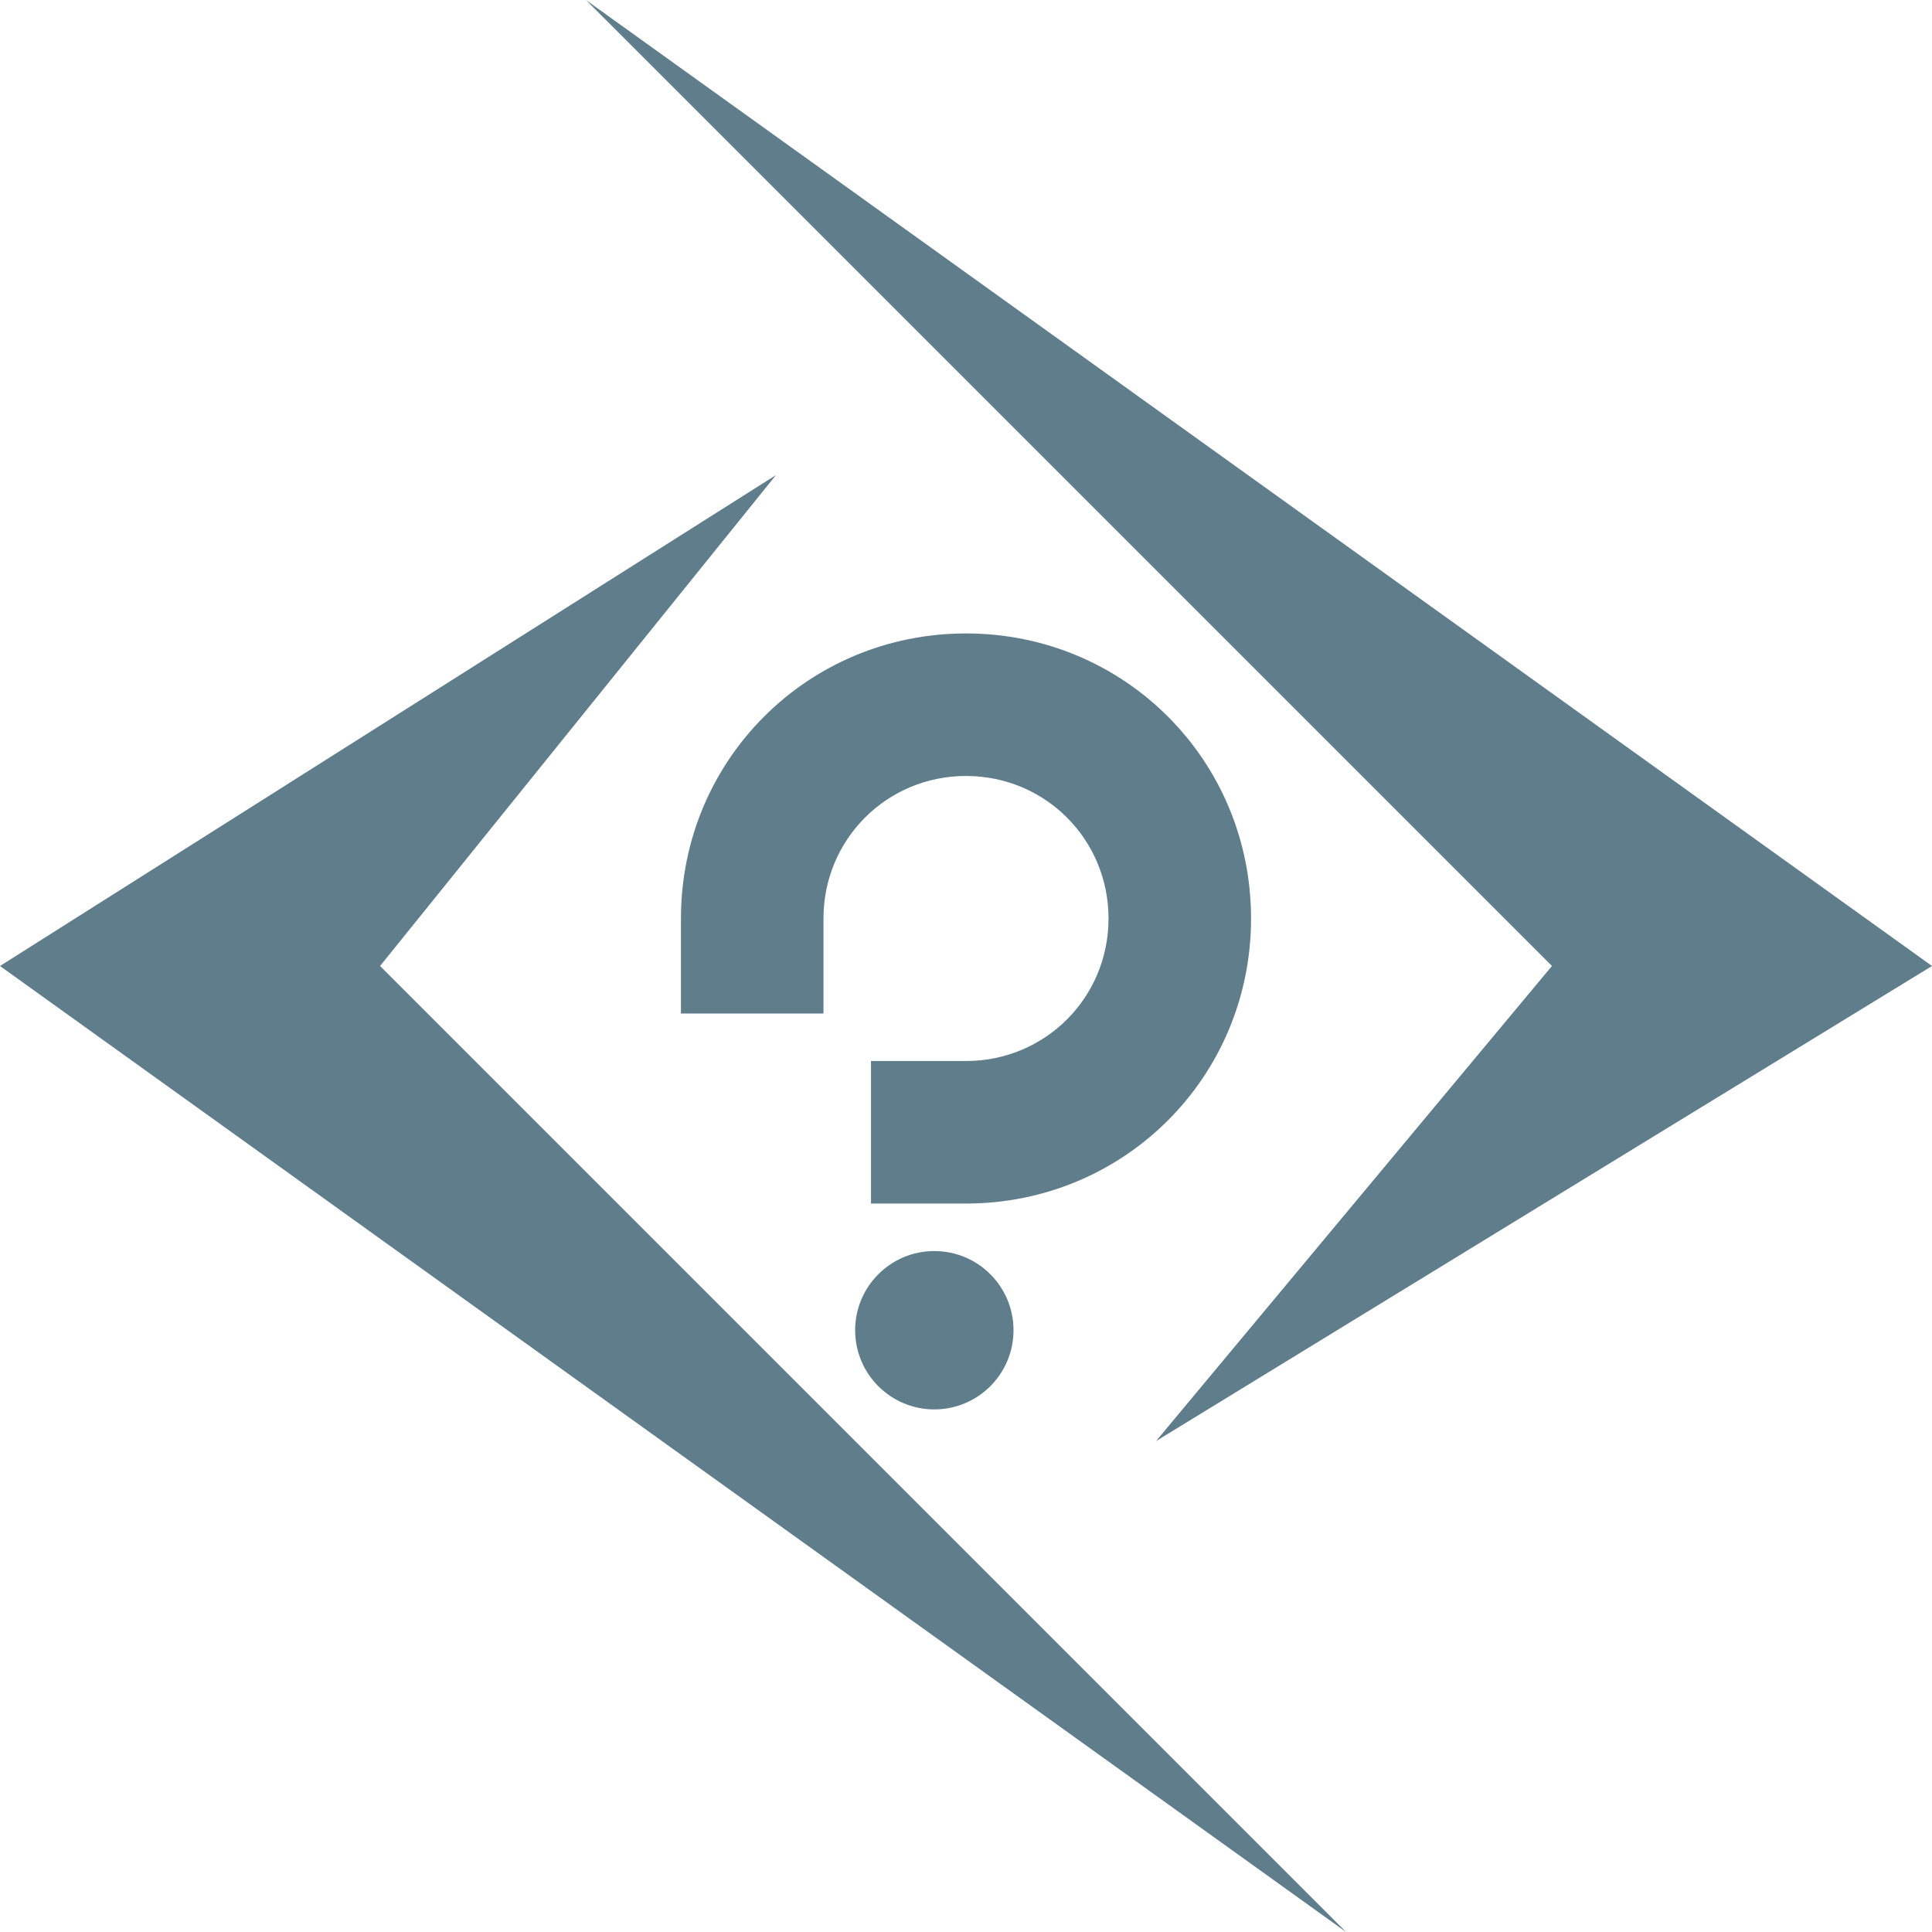 <?xml version="1.0" encoding="UTF-8"?>
<!DOCTYPE svg PUBLIC "-//W3C//DTD SVG 1.1//EN" "http://www.w3.org/Graphics/SVG/1.1/DTD/svg11.dtd">
<svg 
	xmlns="http://www.w3.org/2000/svg" 
	xml:space="preserve" 
	width="1024px" 
	height="1024px" 
	version="1.1" 
	style="shape-rendering:geometricPrecision; text-rendering:geometricPrecision; image-rendering:optimizeQuality; fill-rule:evenodd; clip-rule:evenodd"
	viewBox="0 0 122 122"
	xmlns:xlink="http://www.w3.org/1999/xlink"
>
	<defs>
		<style type="text/css">
			<![CDATA[
				.grey { fill: #607D8B; }
			]]>
		</style>
	</defs>
	<g id="hytcom">
		<path class="grey" d="M49 30l-25 31 61 61 -85 -61 49 -31zm24 61l25 -30 -61 -61 85 61 -49 30z"/>
		<g id="_2209666527376">
			<path class="grey" d="M61 40c10,0 18,8 18,18 0,10 -8,18 -18,18l-6 0 0 -9 6 0c5,0 9,-4 9,-9 0,-5 -4,-9 -9,-9 -5,0 -9,4 -9,9l0 6 -9 0 0 -6c0,-10 8,-18 18,-18z"/>
			<circle class="grey" cx="59" cy="84" r="5"/>
		</g>
	</g>
</svg>
